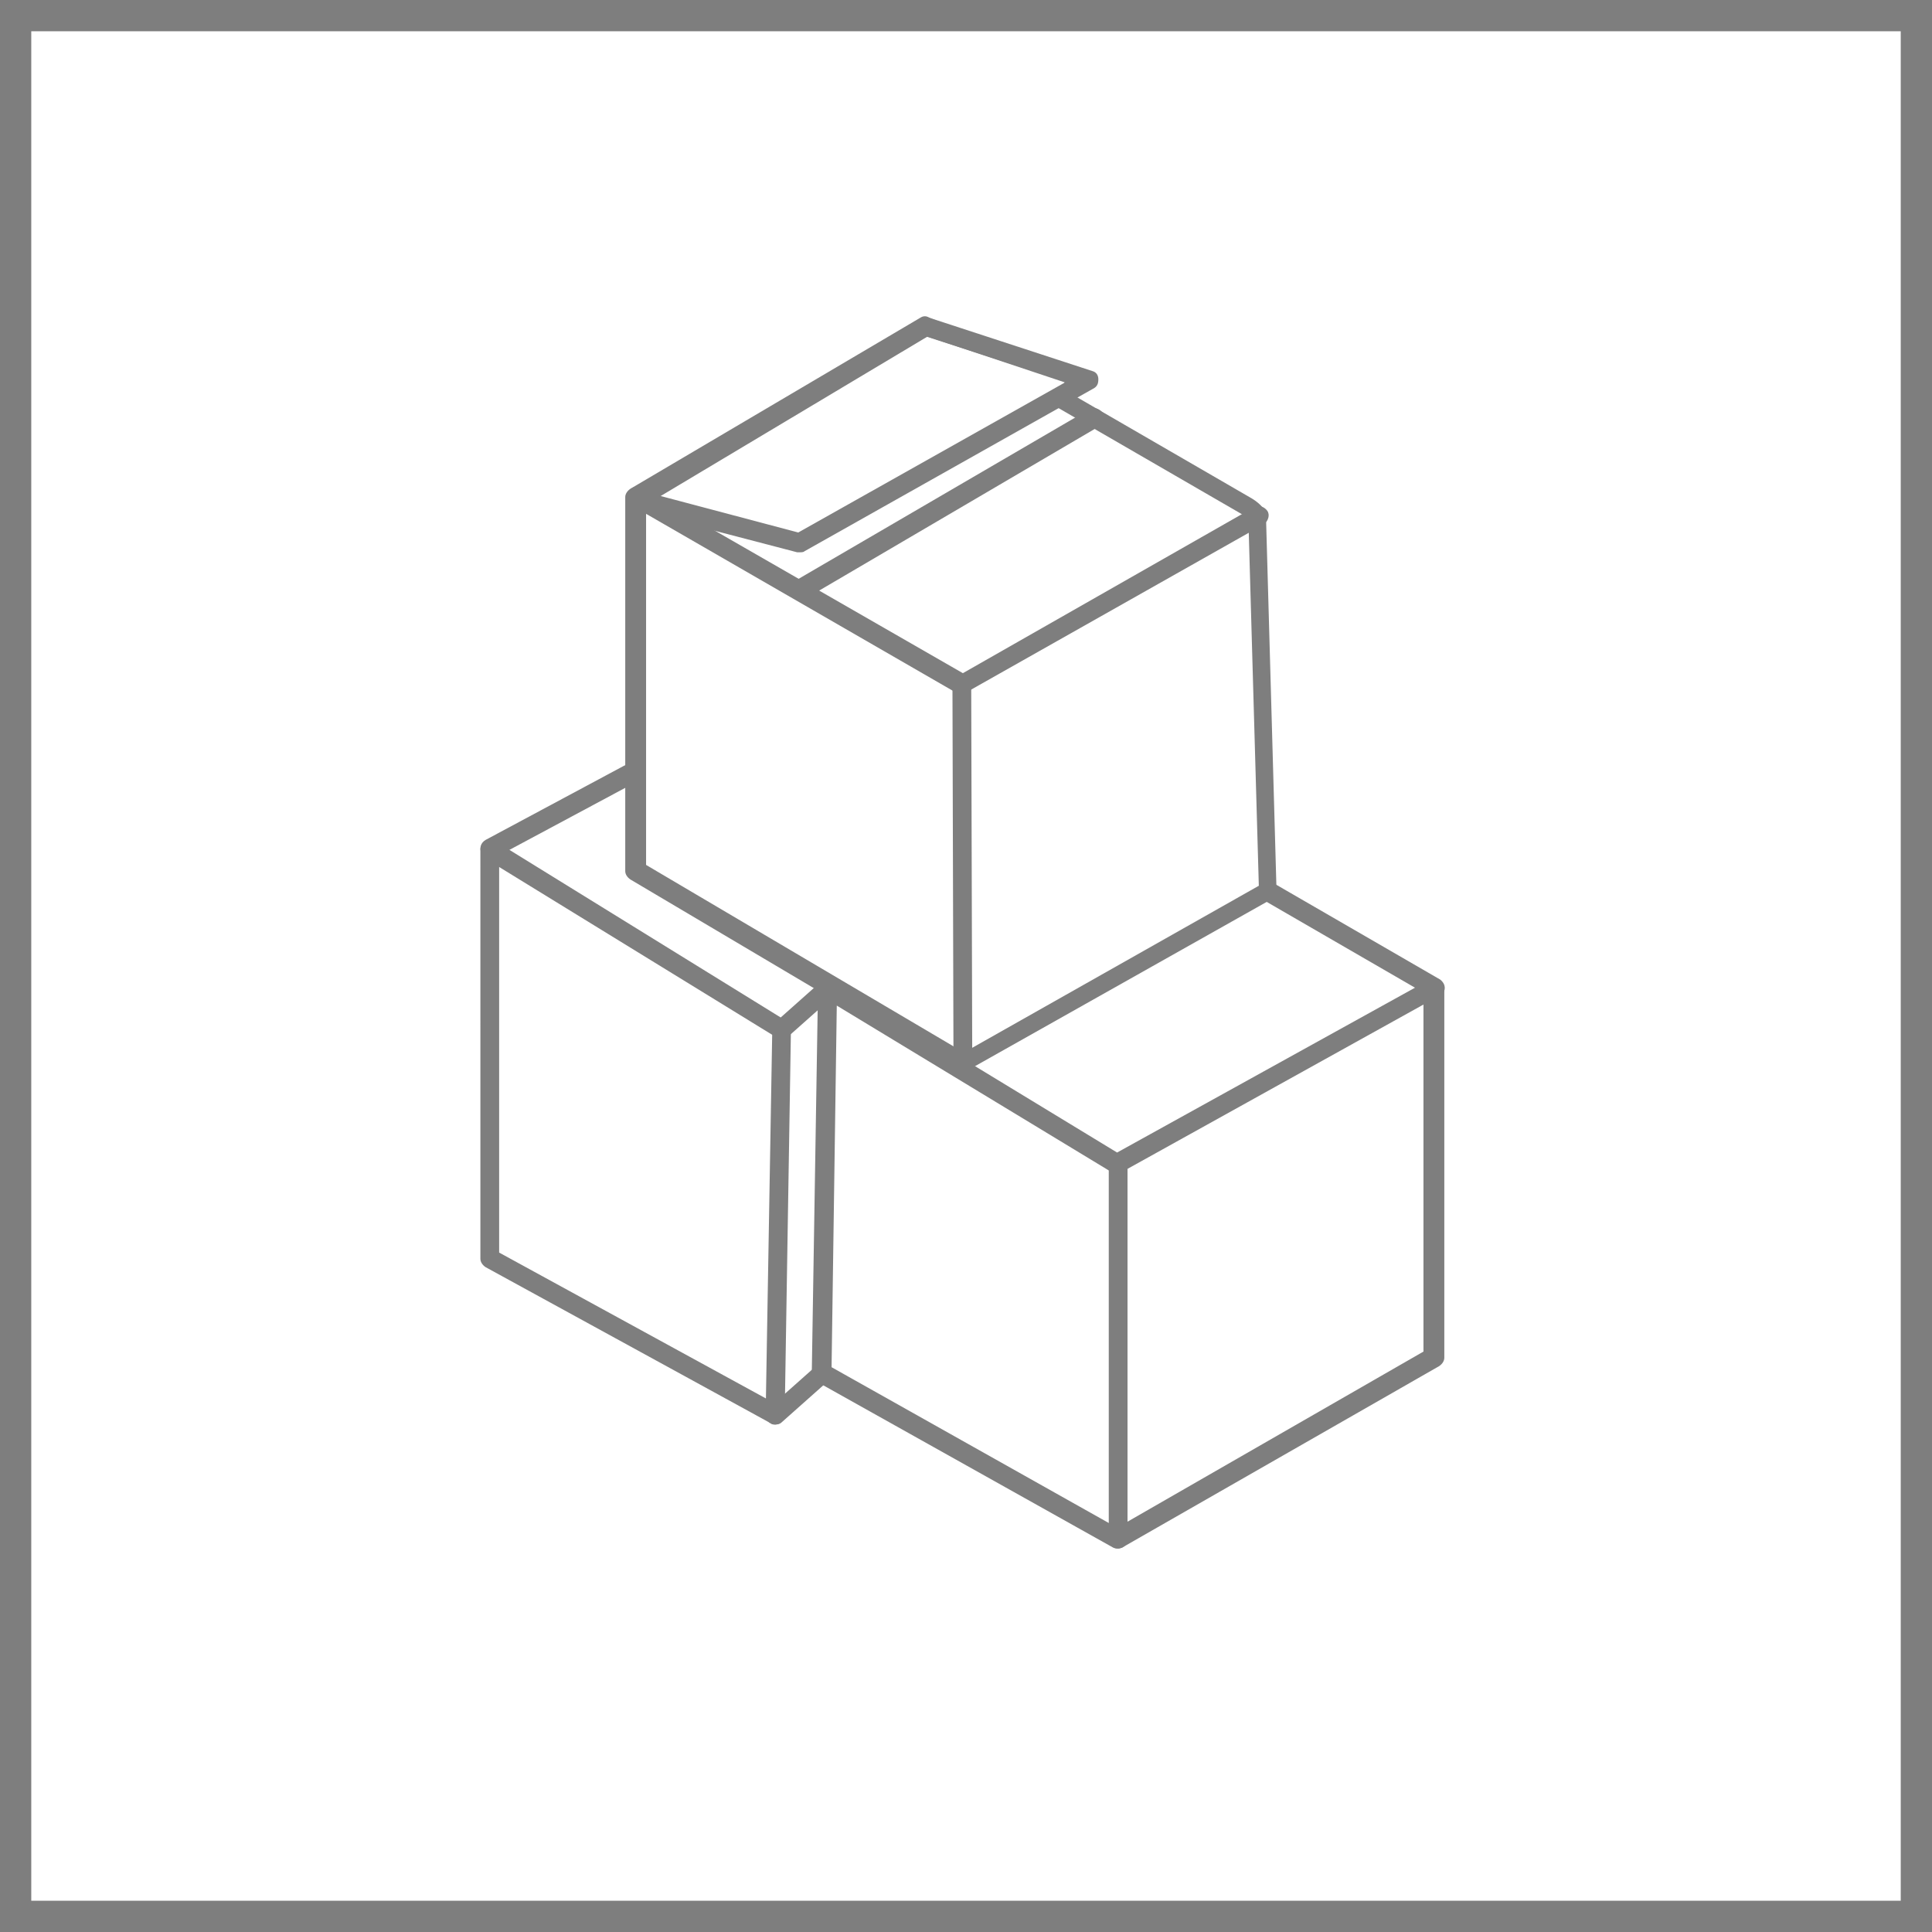 <?xml version="1.0" encoding="utf-8"?>
<!-- Generator: Adobe Illustrator 20.0.0, SVG Export Plug-In . SVG Version: 6.00 Build 0)  -->
<svg version="1.1" id="Layer_1" xmlns="http://www.w3.org/2000/svg" xmlns:xlink="http://www.w3.org/1999/xlink" x="0px" y="0px"
	 viewBox="0 0 185.4 185.4" style="enable-background:new 0 0 185.4 185.4;" xml:space="preserve">
<style type="text/css">
	.st0{fill:#7E7E7E;}
</style>
<g>
	<g id="XMLID_115_">
		<g id="XMLID_567_">
			<path id="XMLID_617_" class="st0" d="M92.4,103.1c-0.2,0-0.3,0-0.5-0.1L60.5,84.4c-0.3-0.2-0.5-0.5-0.5-0.8l0-35.9
				c0-0.3,0.2-0.6,0.5-0.8l27.8-16.4c0.3-0.2,0.6-0.2,0.9,0l14,5.6l-0.4,1.7l17.1,9.9c0.9,0.5,1.5,1.1,1.6,1.7
				c0.1,0.3,0.1,0.5,0,0.6l1,35.5c0,0.3-0.2,0.7-0.5,0.8l-29.3,16.5C92.8,103,92.6,103.1,92.4,103.1z M62,83l30.5,18l28.3-16
				l-1-35.1c0,0,0-0.1,0-0.1c-0.1-0.1-0.3-0.3-0.7-0.5L101.3,39l0.9-2.4l-13.3-4.3L62,48.2L62,83z"/>
		</g>
		<g id="XMLID_566_">
			<path id="XMLID_616_" class="st0" d="M92.3,66.6c-0.2,0-0.3,0-0.5-0.1L60.6,48.5c-0.4-0.3-0.6-0.8-0.3-1.3
				c0.3-0.5,0.8-0.6,1.3-0.3l30.8,17.7l27.9-15.9c0.4-0.3,1-0.1,1.3,0.3c0.3,0.4,0.1,1-0.3,1.3L92.8,66.4
				C92.7,66.5,92.5,66.6,92.3,66.6z"/>
		</g>
		<g id="XMLID_564_">
			<path id="XMLID_614_" class="st0" d="M92.4,103.1c-0.5,0-0.9-0.4-0.9-0.9l-0.1-36.5c0-0.5,0.4-0.9,0.9-0.9h0
				c0.5,0,0.9,0.4,0.9,0.9l0.1,36.5C93.4,102.6,93,103.1,92.4,103.1L92.4,103.1z"/>
		</g>
		<g id="XMLID_563_">
			<path id="XMLID_596_" class="st0" d="M76.7,53c-0.1,0-0.2,0-0.2,0l-15.7-4.1c-0.4-0.1-0.6-0.4-0.7-0.8s0.1-0.7,0.4-0.9l27.9-16.6
				c0.2-0.1,0.5-0.2,0.8-0.1l15.6,5.1c0.4,0.1,0.6,0.4,0.6,0.8c0,0.4-0.1,0.7-0.5,0.9L77.2,52.9C77.1,53,76.9,53,76.7,53z
				 M63.4,47.6l13.2,3.5l25.6-14.4L89,32.3L63.4,47.6z"/>
		</g>
		<g id="XMLID_562_">
			<path id="XMLID_592_" class="st0" d="M76.7,57.6c-0.3,0-0.6-0.2-0.8-0.5c-0.3-0.4-0.1-1,0.3-1.3l28.3-16.5c0.4-0.3,1-0.1,1.3,0.3
				c0.3,0.4,0.1,1-0.3,1.3L77.2,57.5C77.1,57.5,76.9,57.6,76.7,57.6z"/>
		</g>
		<g id="XMLID_561_">
			<path id="XMLID_585_" class="st0" d="M107.3,148.6c-0.2,0-0.3,0-0.5-0.1l-28.4-15.9c-0.3-0.2-0.5-0.5-0.5-0.8l0.6-37
				c0-0.3,0.2-0.6,0.5-0.8c0.3-0.2,0.6-0.2,0.9,0l27.3,16.6L137.2,94c0.3-0.2,0.6-0.2,0.9,0c0.3,0.2,0.5,0.5,0.5,0.8v35.5
				c0,0.3-0.2,0.6-0.5,0.8l-30.4,17.4C107.6,148.5,107.5,148.6,107.3,148.6z M79.8,131.2l27.4,15.4l29.4-16.9V96.4l-29,16.1
				c-0.3,0.2-0.6,0.2-0.9,0l-26.4-16L79.8,131.2z"/>
		</g>
		<g id="XMLID_560_">
			<path id="XMLID_583_" class="st0" d="M137.7,95.7c-0.2,0-0.3,0-0.5-0.1l-15.9-9.2c-0.4-0.3-0.6-0.8-0.3-1.3
				c0.3-0.4,0.8-0.6,1.3-0.3l15.9,9.2c0.4,0.3,0.6,0.8,0.3,1.3C138.3,95.5,138,95.7,137.7,95.7z"/>
		</g>
		<g id="XMLID_558_">
			<path id="XMLID_582_" class="st0" d="M107.3,148.6L107.3,148.6c-0.5,0-0.9-0.4-0.9-0.9l0-36c0-0.5,0.4-0.9,0.9-0.9l0,0
				c0.5,0,0.9,0.4,0.9,0.9l0,36C108.2,148.2,107.8,148.6,107.3,148.6z"/>
		</g>
		<g id="XMLID_554_">
			<path id="XMLID_578_" class="st0" d="M74.4,136.7c-0.2,0-0.3,0-0.4-0.1l-27.4-15c-0.3-0.2-0.5-0.5-0.5-0.8V81.5
				c0-0.3,0.2-0.6,0.5-0.8c0.3-0.2,0.7-0.2,0.9,0l28,17.3c0.3,0.2,0.5,0.5,0.4,0.8l-0.6,37c0,0.3-0.2,0.6-0.5,0.8
				C74.8,136.6,74.6,136.7,74.4,136.7z M47.9,120.2l25.6,14l0.6-34.9L47.9,83.2V120.2z"/>
		</g>
		<g id="XMLID_551_">
			<path id="XMLID_577_" class="st0" d="M47,82.4c-0.3,0-0.7-0.2-0.8-0.5c-0.2-0.5-0.1-1,0.4-1.3l14-7.5c0.5-0.2,1-0.1,1.3,0.4
				c0.2,0.5,0.1,1-0.4,1.3l-14,7.5C47.3,82.4,47.1,82.4,47,82.4z"/>
		</g>
		<g id="XMLID_569_">
			<path id="XMLID_576_" class="st0" d="M75,99.7c-0.3,0-0.5-0.1-0.7-0.3c-0.3-0.4-0.3-1,0.1-1.3l4.5-4c0.4-0.3,1-0.3,1.3,0.1
				c0.3,0.4,0.3,1-0.1,1.3l-4.5,4C75.5,99.6,75.2,99.7,75,99.7z"/>
		</g>
		<g id="XMLID_572_">
			<path id="XMLID_573_" class="st0" d="M74.4,136.7c-0.3,0-0.5-0.1-0.7-0.3c-0.3-0.4-0.3-1,0.1-1.3l4.5-4c0.4-0.3,1-0.3,1.3,0.1
				c0.3,0.4,0.3,1-0.1,1.3l-4.5,4C74.9,136.6,74.7,136.7,74.4,136.7z"/>
		</g>
	</g>
	<g id="XMLID_1713_">
		<path id="XMLID_1137_" class="st0" d="M185.4,185.4H0V0h185.4V185.4z M3,182.4h179.4V3H3V182.4z"/>
	</g>
</g>
</svg>
